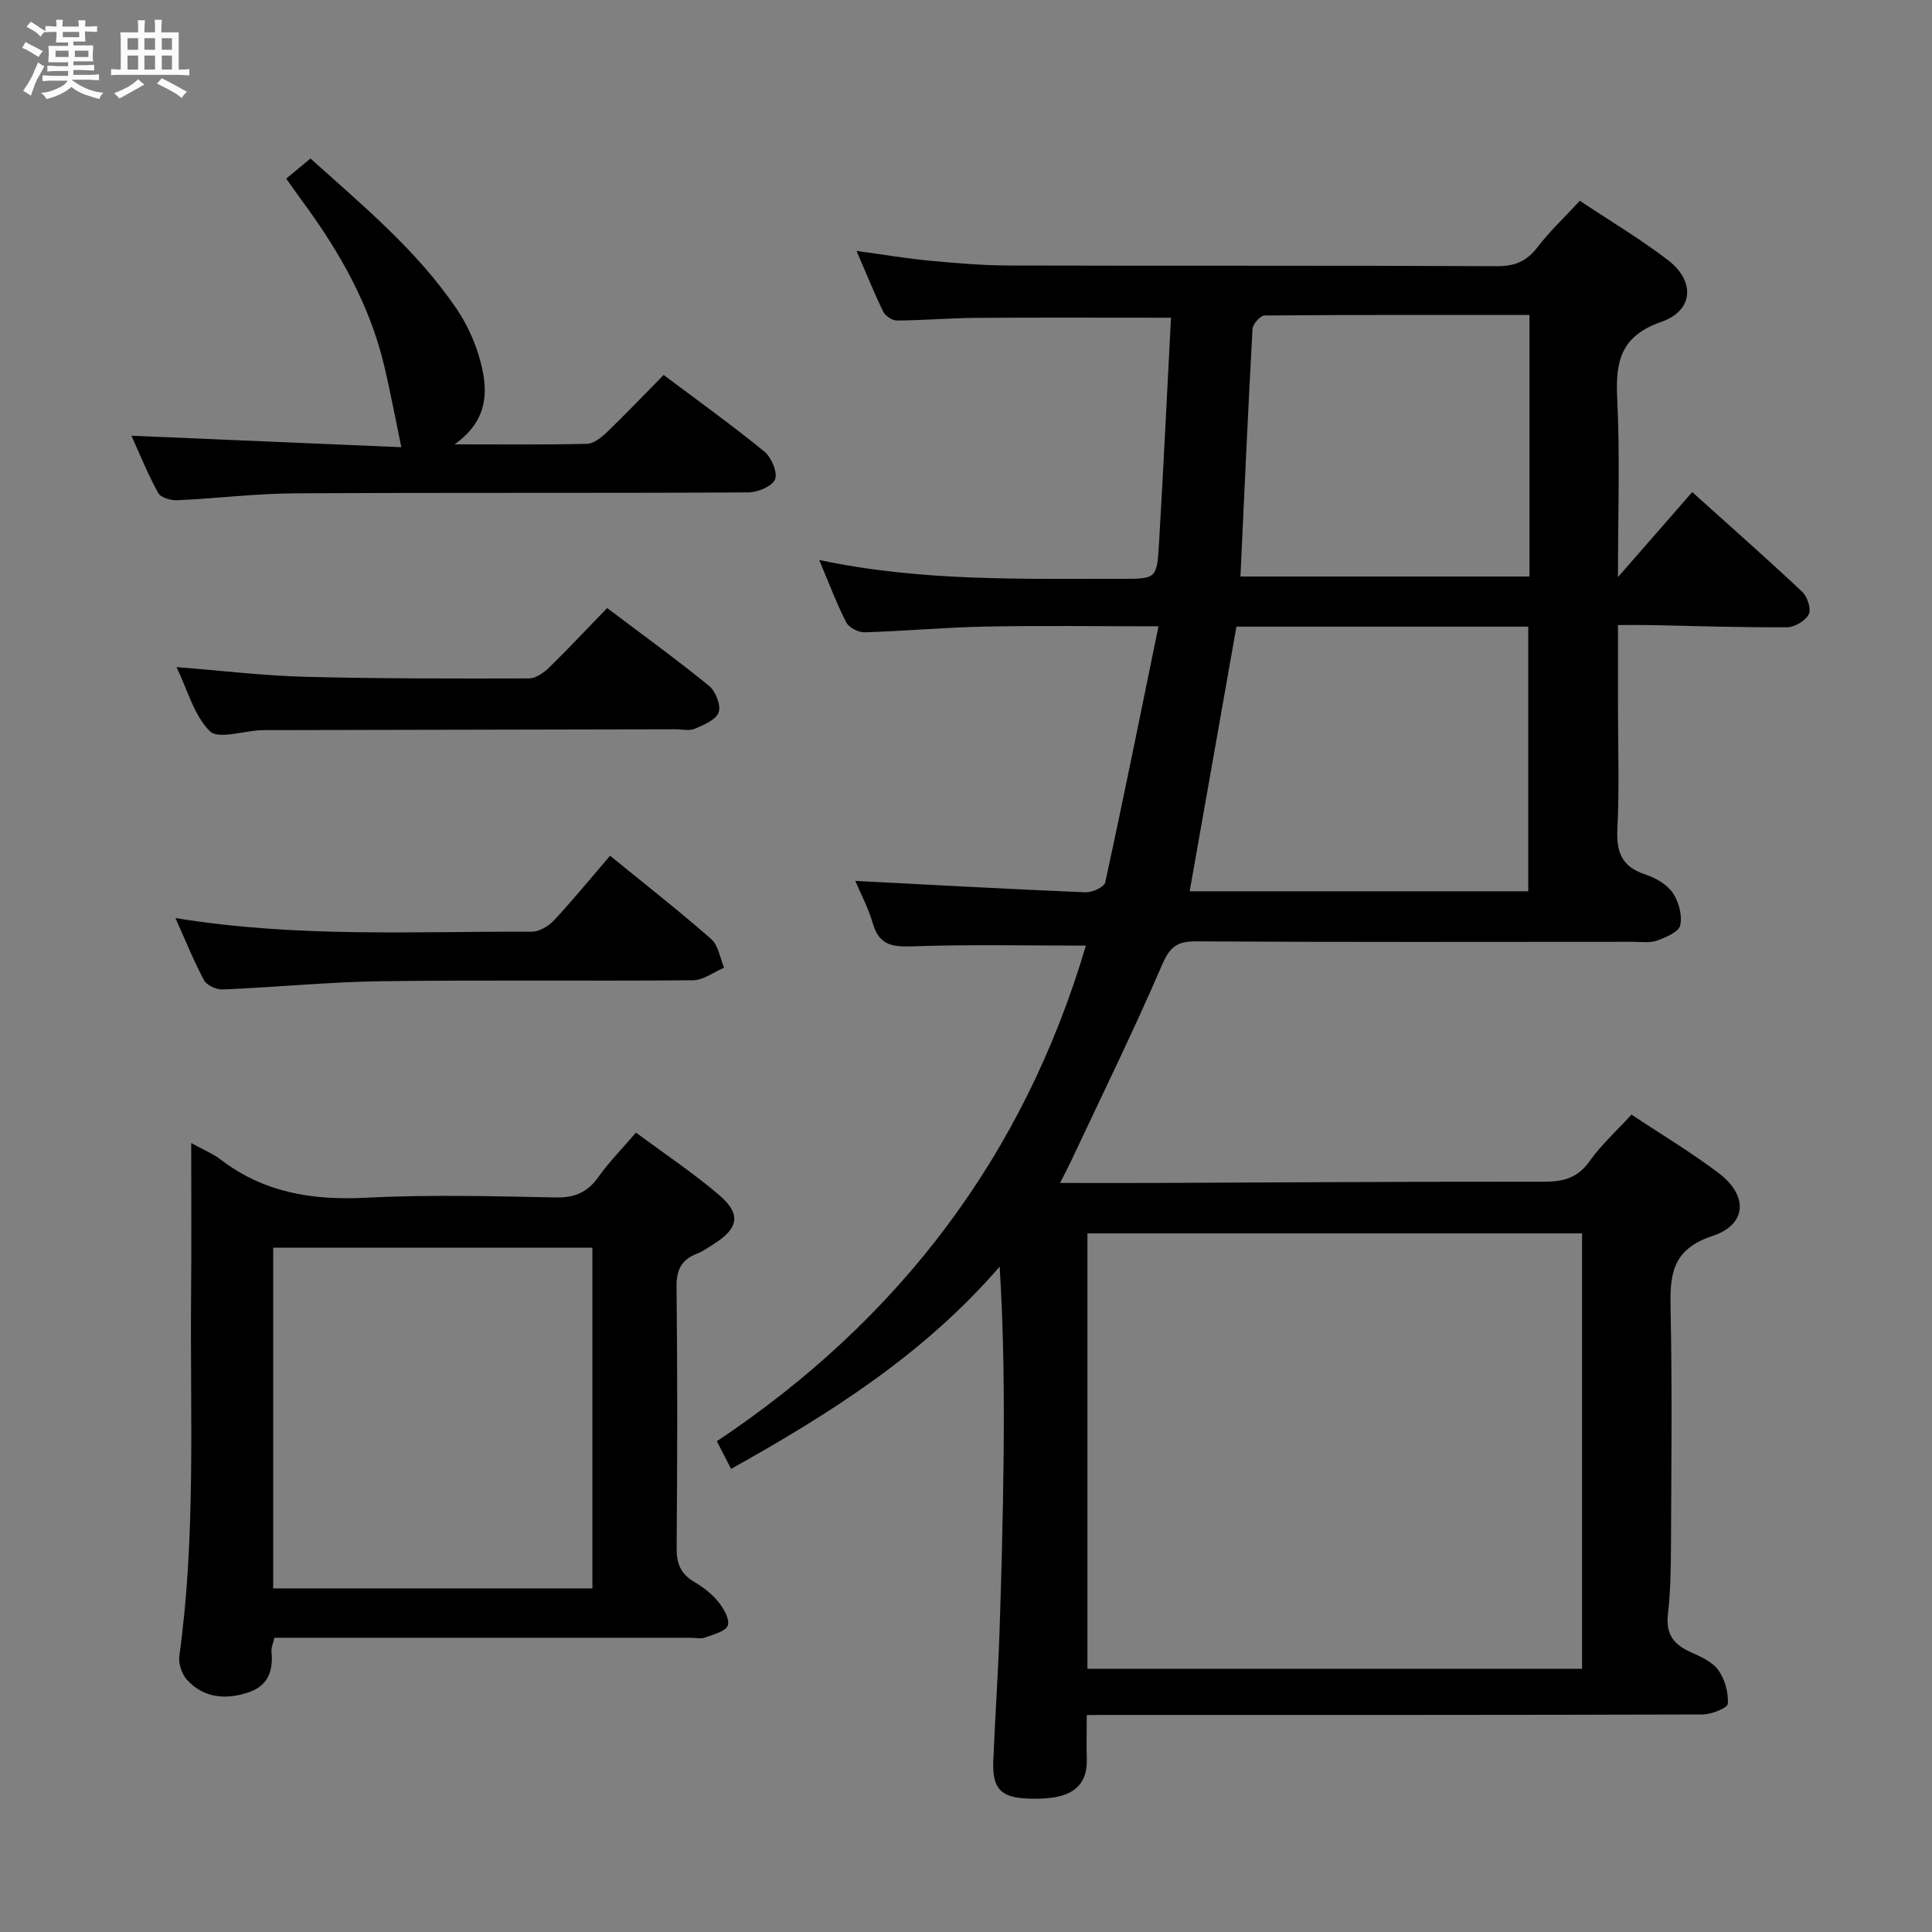 <svg enable-background="new 0 0 400 400" viewBox="0 0 400 400" xmlns="http://www.w3.org/2000/svg"><rect x="0" y="0" width="400" height="400" fill="#808080" stroke="none"/><path d="m6.8 9.5c.6.3 1.3.7 2.1 1.1-.4.4-.7.8-.9 1.2-.7-.4-1.3-.8-1.8-1.1s-1.1-.6-1.6-.8c.2-.4.5-.8.7-1.2.4.2.8.5 1.5.8zm.9 6.9c-.3.6-.5 1.1-.7 1.7s-.4 1.1-.6 1.7c-.6-.4-1.1-.7-1.6-1 .7-1 1.2-1.8 1.5-2.4.3-.5.6-1.1.8-1.7.3-.6.5-1.2.8-1.8.3.3.8.6 1.3.8-.7 1.3-1.2 2.2-1.5 2.7zm.1-11c.4.3 1 .7 1.7 1.1-.5.2-.8.6-1.1 1.1-.5-.6-1-1-1.4-1.2s-.9-.6-1.5-.8c.2-.4.5-.7.9-1.1.5.3.9.6 1.4.9zm10.5 13.1c1 .4 2 .6 3.1.7-.4.4-.7.8-.8 1.3-.9-.2-1.9-.6-3-.9-1-.4-2-.9-2.8-1.6-.5.4-1.1.9-1.9 1.3s-1.9.9-3.3 1.2c-.1-.3-.5-.8-1.1-1.3 1 0 2.1-.3 3.2-.8 1.2-.5 1.9-1 2.3-1.7h-3.2c-.4 0-1 0-2 .1v-1.2c1 0 1.7.1 2 .1h3.3v-1h-2.3c-.2 0-.9 0-2 .1v-1.2c1.2 0 1.9.1 2 .1h2.3v-.8h-4.1c0-.7.1-1.2.1-1.6 0-.5 0-1.1-.1-1.8h4.1v-.7h-2.5c0-.6.1-1.1.1-1.6v-.6h-.5c-.4 0-1 0-1.8.1v-1.3c1.2 0 1.9.1 2.1.1h.2c0-.3 0-.8-.1-1.4h1.4c0 .6-.1 1-.1 1.4h3.4c0-.4 0-.8-.1-1.3h1.5c0 .4-.1.9-.1 1.3.7 0 1.5 0 2.5-.1v1.2c-1 0-1.8-.1-2.5-.1v.6c0 .3 0 .8.1 1.5h-2.5v.8h4.1c0 .7-.1 1.3-.1 1.8s0 1 .1 1.5h-4.1v.8h1.4c.8 0 1.8 0 2.9-.1v1.2c-1 0-1.9-.1-2.8-.1h-1.5v1h3.2c.3 0 1 0 2.1-.1v1.2c-1.1 0-1.8-.1-2.1-.1h-3.4l-.1.1c1.4 1 2.4 1.5 3.4 1.9zm-4.1-6.7v-1.3h-2.7v1.3zm2.2-4.1v-1.1h-3.4v1.1zm1.9 4.1v-1.3h-2.8v1.3z" fill="#fafbfc"/><path d="m37 6.7v2.3 5.4c1 0 1.8 0 2.2-.1v1.3c-.6 0-1.5-.1-2.5-.1h-11.9c-.7 0-1.3 0-1.8.1v-1.3c.5 0 1.1.1 2 .1v-5.2c0-1 0-1.8-.1-2.5h3.7c0-1.3 0-2.1-.1-2.5h1.5c0 .4-.1 1.3-.1 2.5h2.2c0-1.2 0-2.1-.1-2.6h1.5c0 .4-.1 1.3-.1 2.6zm-12.3 13.7c-.3-.4-.7-.8-1.1-1.1 1.1-.4 2.1-.9 2.9-1.3.8-.5 1.5-1 2.1-1.6.4.4.9.8 1.3 1.1-2.5 1.4-4.2 2.4-5.2 2.9zm3.9-10.1v-2.4h-2.2v2.4zm0 4.1v-2.9h-2.2v2.9zm3.5-4.1v-2.4h-2.2v2.4zm0 4.1v-2.9h-2.2v2.9zm.4 2.9 1-1.1c.6.3 1.4.7 2.5 1.3s2 1.1 2.7 1.5c-.4.4-.8.8-1.1 1.3-.8-.8-2.5-1.7-5.1-3zm3.1-7v-2.4h-2.1v2.4zm0 4.1v-2.9h-2.1v2.9z" fill="#fafbfc"/><g fill="#000001"><path d="m225 355.07c0 3.55-.07 6.38.01 9.19.14 4.96-2.58 7.3-7.15 7.92-1.64.22-3.33.26-4.99.2-5.65-.2-7.44-2.04-7.22-7.75.34-8.81.98-17.61 1.28-26.42.4-11.97.72-23.95.85-35.93.14-13.25.03-26.5-.81-40.04-15.66 18.13-35.09 30.42-55.61 41.88-.93-1.81-1.81-3.53-2.94-5.73 37.81-25.2 63.57-59.2 76.4-102.61-12.09 0-24-.27-35.89.15-4.2.15-6.91-.24-8.21-4.71-.96-3.29-2.6-6.37-3.64-8.84 15.87.82 31.74 1.7 47.62 2.36 1.4.06 3.91-1.07 4.12-2.04 3.8-17.43 7.32-34.92 11.03-53.03-13.03 0-24.49-.17-35.93.06-8.31.16-16.6.94-24.91 1.18-1.29.04-3.25-.98-3.81-2.06-2.03-3.96-3.59-8.16-5.59-12.91 21.06 4.47 41.82 3.87 62.54 3.9 7.22.01 7.38.01 7.81-7.29.92-15.57 1.66-31.16 2.48-46.77-13.77 0-27.02-.06-40.28.03-5.49.04-10.98.51-16.47.55-.97.01-2.39-.95-2.83-1.84-1.88-3.85-3.48-7.85-5.52-12.57 5.57.76 10.37 1.58 15.21 2.03 5.45.51 10.94.98 16.41.99 33.66.09 67.33-.02 100.99.14 3.73.02 6.17-1.04 8.4-3.96 2.51-3.28 5.56-6.14 8.74-9.58 6.19 4.12 12.46 7.86 18.22 12.26 5.7 4.37 5.35 10.47-1.33 12.8-8.32 2.9-9.54 8.05-9.16 15.75.6 12.1.16 24.25.16 37.11 5.09-5.83 10.1-11.56 15.38-17.61 7.8 7.02 15.4 13.72 22.77 20.65 1.07 1 1.91 3.57 1.36 4.65-.7 1.35-2.93 2.68-4.5 2.69-9.64.05-19.29-.27-28.94-.46-1.8-.03-3.61 0-6.07 0v16.72c0 8.5.31 17.01-.12 25.49-.25 4.83.94 7.83 5.73 9.41 2.13.7 4.48 2.02 5.7 3.78 1.27 1.82 2.03 4.65 1.59 6.75-.28 1.36-2.98 2.52-4.81 3.18-1.49.54-3.29.25-4.95.25-30.16.01-60.33.09-90.49-.09-3.91-.02-5.41 1.11-7.01 4.81-5.97 13.84-12.63 27.39-19.04 41.04-.55 1.17-1.16 2.3-2.12 4.17 6.7 0 12.78.02 18.85 0 27.16-.11 54.32-.29 81.48-.26 3.98 0 6.9-.82 9.33-4.26 2.38-3.37 5.52-6.2 8.66-9.63 6.05 4.02 12.34 7.77 18.13 12.17 6.05 4.6 5.8 10.59-1.35 12.95-8.65 2.85-8.83 8.33-8.68 15.5.34 16.16.15 32.33.08 48.49-.02 4.82-.1 9.66-.64 14.43-.45 4.01 1.2 6.15 4.62 7.7 2.1.95 4.53 2 5.8 3.74 1.37 1.89 2.13 4.67 1.99 6.99-.05.88-3.38 2.21-5.21 2.22-40.33.13-80.66.1-120.99.1-1.97.01-3.94.01-6.53.01zm.14-9.57h102.41c0-30.21 0-60.09 0-90.14-34.28 0-68.29 0-102.41 0zm30.85-215.76c-3.27 18.52-6.46 36.58-9.68 54.79h70.1c0-18.35 0-36.4 0-54.79-20.18 0-40.25 0-60.42 0zm60.67-64.54c-18.62 0-36.74-.04-54.85.12-.87.01-2.44 1.77-2.49 2.78-.94 17.05-1.7 34.1-2.5 51.26h59.84c0-18.08 0-35.71 0-54.16z"/><path d="m39.59 236.65c2.64 1.46 4.51 2.21 6.05 3.39 8.91 6.85 18.94 8.5 29.98 7.94 13.13-.67 26.33-.32 39.49-.06 3.93.08 6.54-1.1 8.78-4.24 2.2-3.09 4.9-5.83 7.78-9.19 5.86 4.36 11.81 8.31 17.21 12.92 4.63 3.96 4.05 6.91-1.1 10.15-1.12.71-2.23 1.51-3.45 1.99-3.21 1.24-4.3 3.31-4.26 6.87.2 18 .17 36 .02 54-.03 3.18.76 5.37 3.53 7.02 1.84 1.09 3.66 2.45 5.01 4.09 1.14 1.39 2.48 3.63 2.06 4.98-.38 1.22-2.97 1.88-4.68 2.51-.88.33-1.98.06-2.98.06-26.83 0-53.67 0-80.5 0-1.83 0-3.65 0-5.72 0-.24 1.08-.69 2.03-.6 2.92.4 4.14-.81 7.17-5.09 8.5-4.67 1.45-9.01.97-12.39-2.69-1.09-1.18-1.82-3.41-1.6-5 3.43-24.68 2.23-49.51 2.43-74.29.1-10.34.03-20.66.03-31.87zm83.06 92.21c0-23.86 0-47.23 0-70.54-22.25 0-44.14 0-66.09 0v70.54z"/><path d="m27.21 90.21c18.89.8 37.73 1.61 55.88 2.38-1.26-6.03-2.26-11.43-3.52-16.76-2.99-12.67-9.27-23.73-16.92-34.1-1.07-1.45-2.09-2.92-3.39-4.75 1.73-1.43 3.22-2.67 5.02-4.16 10.84 9.74 21.97 18.96 30.18 31.01 2.02 2.97 3.65 6.39 4.68 9.84 1.96 6.56 2.38 13.07-5.03 18.33 9.86 0 18.63.1 27.39-.11 1.39-.03 2.97-1.27 4.09-2.34 3.95-3.8 7.73-7.78 11.81-11.92 7.15 5.37 14.16 10.4 20.83 15.84 1.47 1.2 2.8 4.29 2.24 5.76-.55 1.44-3.59 2.71-5.55 2.72-31.3.17-62.6.01-93.9.19-8.12.05-16.23 1.06-24.36 1.43-1.32.06-3.4-.56-3.92-1.52-2.2-4.03-3.93-8.31-5.53-11.84z"/><path d="m125.7 125.89c7.43 5.61 14.43 10.67 21.11 16.12 1.36 1.11 2.49 4.02 1.98 5.48-.55 1.55-3.08 2.59-4.95 3.39-1.13.49-2.63.11-3.96.11-27.66.06-55.32.12-82.97.17-1 0-2-.01-3 .03-3.6.17-8.75 1.91-10.46.2-3.28-3.27-4.6-8.5-6.9-13.27 9.37.73 17.93 1.77 26.52 2 15.48.4 30.96.38 46.45.34 1.41 0 3.06-1.18 4.17-2.25 3.92-3.82 7.66-7.84 12.01-12.32z"/><path d="m36.32 190.07c25.15 4.12 49.47 2.73 73.73 2.83 1.56.01 3.5-1.12 4.62-2.32 3.97-4.26 7.67-8.79 11.64-13.41 7.96 6.49 14.63 11.7 20.96 17.28 1.47 1.3 1.8 3.9 2.65 5.9-2.14.91-4.28 2.58-6.42 2.6-21.5.2-43-.08-64.5.2-10.95.15-21.89 1.25-32.84 1.71-1.31.06-3.33-.84-3.9-1.89-2.12-3.91-3.77-8.08-5.94-12.9z"/></g></svg>